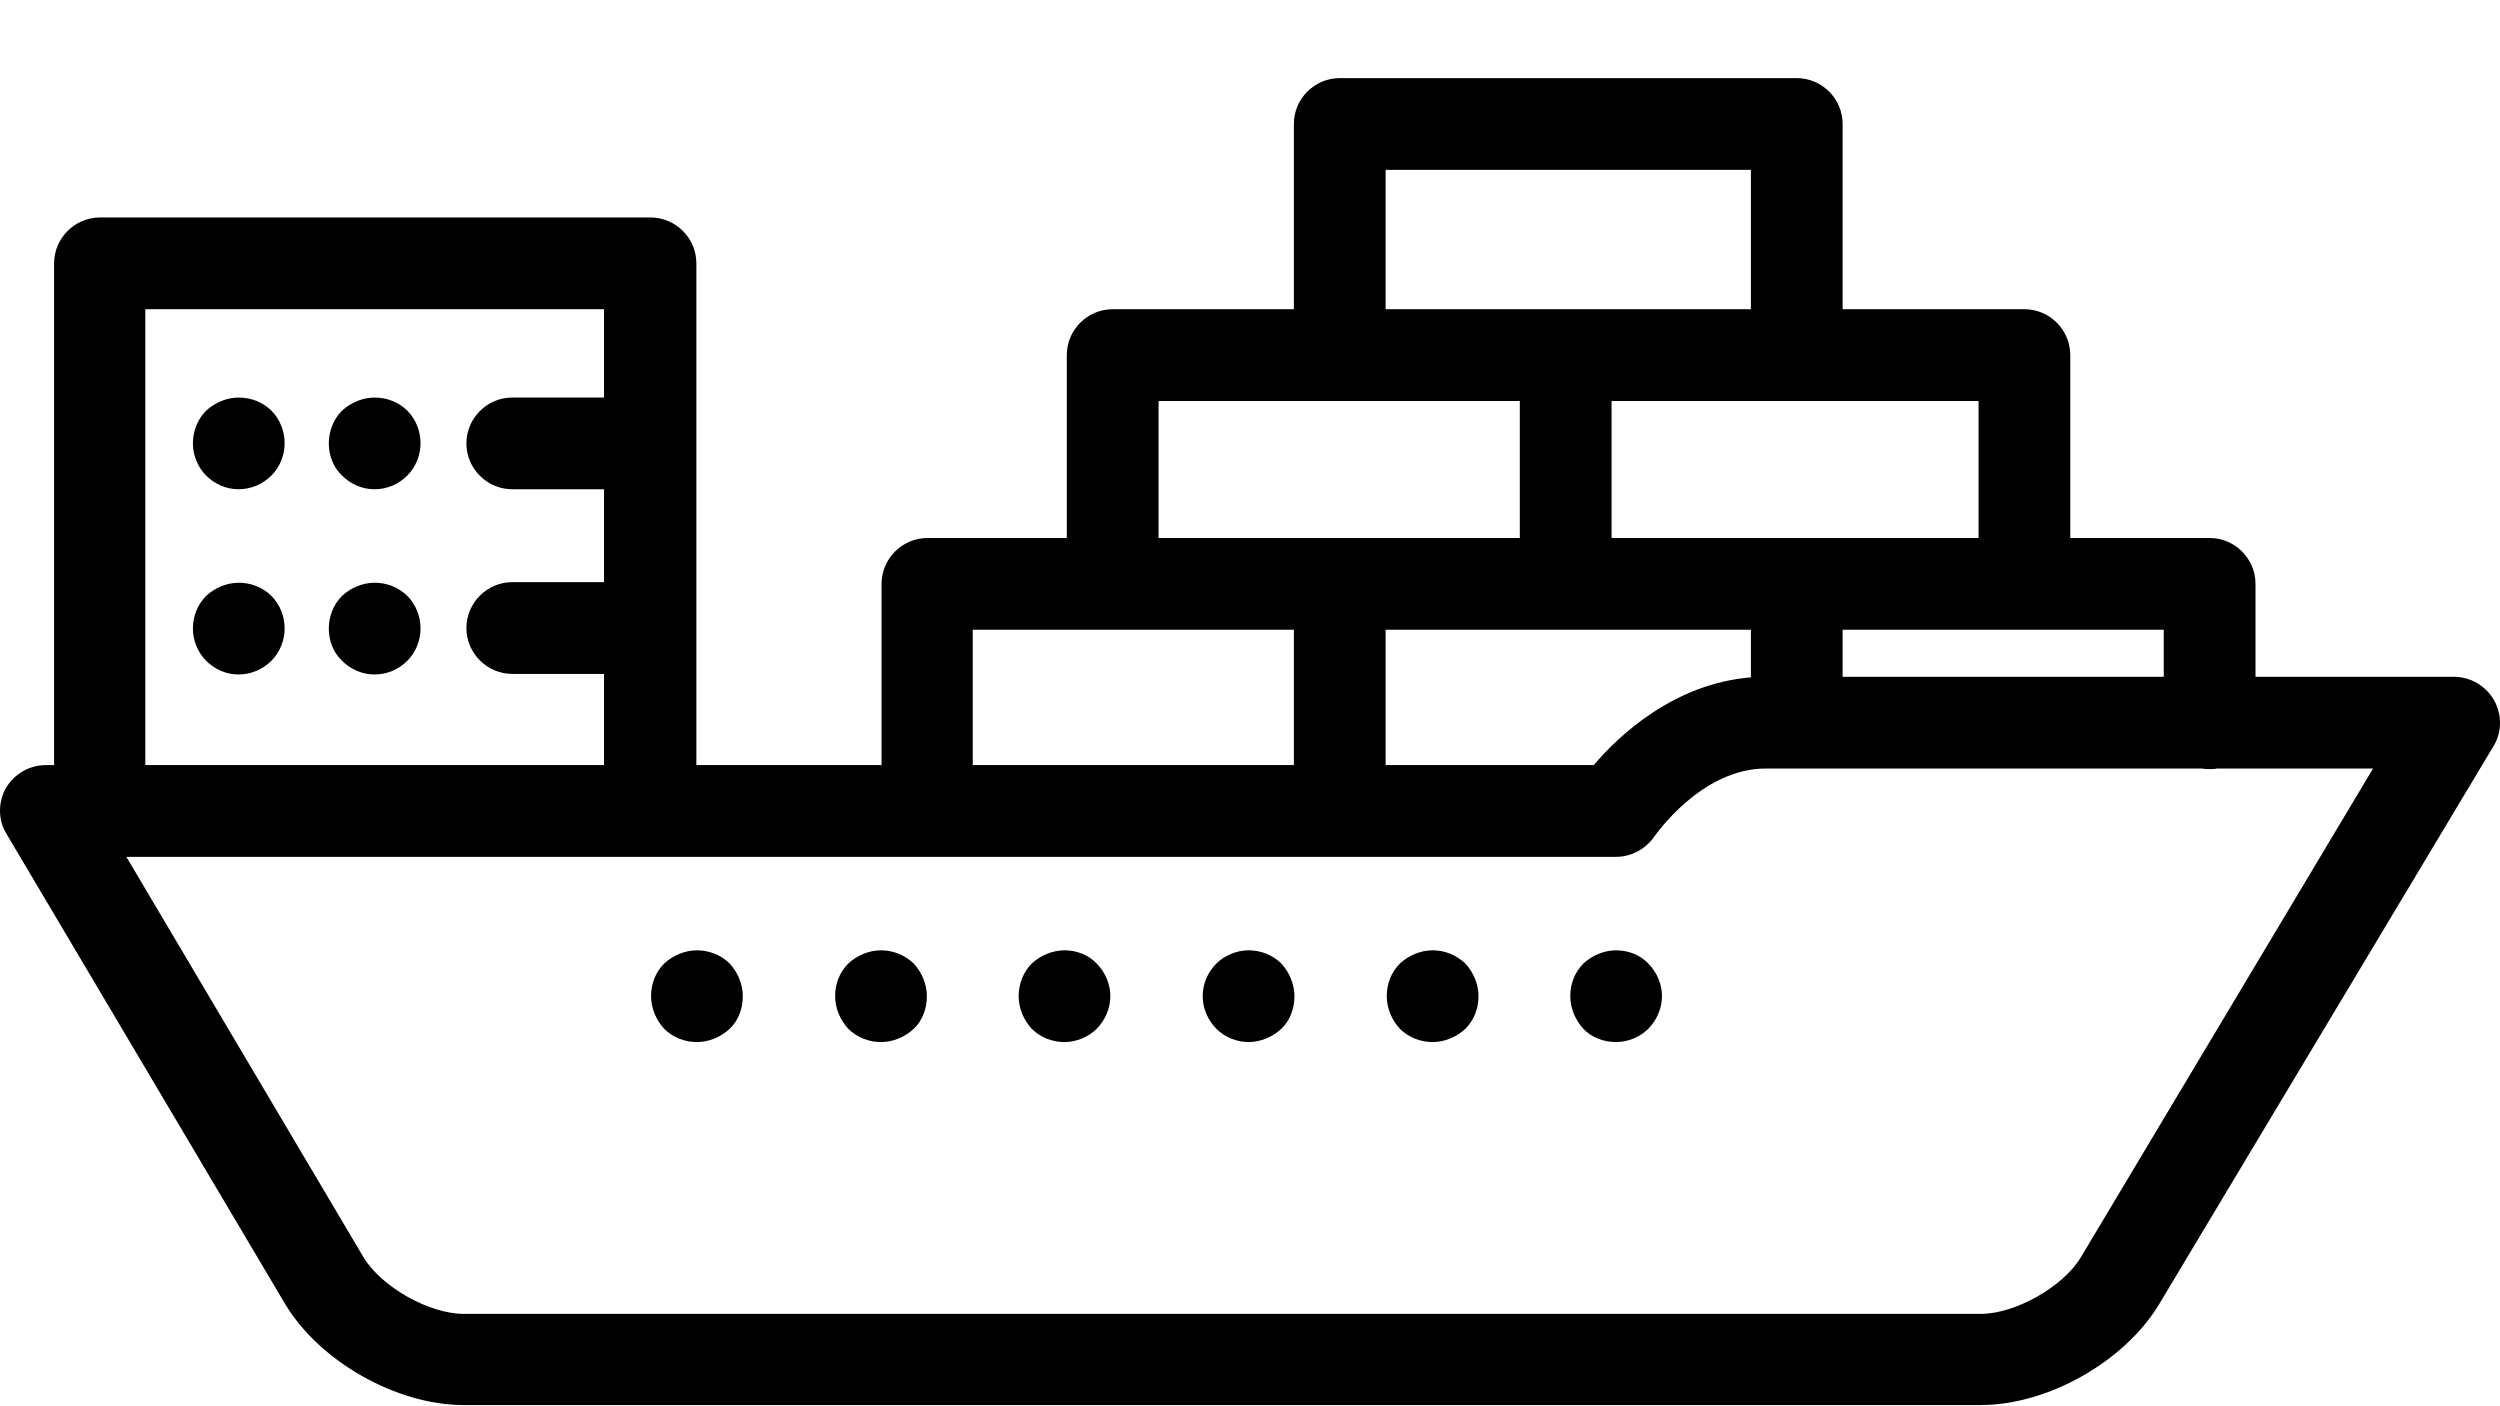 <svg width="64" height="36" viewBox="0 0 64 36" xmlns="http://www.w3.org/2000/svg">
    <g stroke="none" stroke-width="1" fill="none" fill-rule="evenodd">
        <rect fill="#FFFFFF" x="0" y="0" width="64" height="36"></rect>
        <g transform="translate(0, 2)" fill="#000000" fill-rule="nonzero">
            <path d="M63.848,15.927 C63.642,15.561 63.246,15.326 62.82,15.326 L57.741,15.326 L57.741,12.948 C57.741,12.302 57.212,11.773 56.567,11.773 L52.999,11.773 L52.999,7.09 C52.999,6.444 52.471,5.916 51.825,5.916 L47.171,5.916 L47.171,1.174 C47.171,0.528 46.643,0 45.997,0 L34.297,0 C33.651,0 33.123,0.528 33.123,1.174 L33.123,5.916 L28.484,5.916 C27.838,5.916 27.31,6.444 27.31,7.09 L27.31,11.773 L23.743,11.773 C23.097,11.773 22.568,12.302 22.568,12.948 L22.568,17.586 L17.827,17.586 L17.827,4.742 C17.827,4.096 17.298,3.567 16.652,3.567 L2.56,3.567 C1.914,3.567 1.385,4.096 1.385,4.742 L1.385,17.586 L1.18,17.586 C0.754,17.586 0.373,17.806 0.152,18.173 C-0.053,18.54 -0.053,18.996 0.167,19.348 L7.301,31.385 C8.182,32.853 10.149,33.969 11.867,33.969 L50.709,33.969 C52.427,33.969 54.394,32.853 55.275,31.385 L63.833,17.102 C64.053,16.75 64.053,16.294 63.848,15.927 Z M55.392,15.326 L47.171,15.326 L47.171,14.122 L55.392,14.122 L55.392,15.326 Z M44.823,14.122 L44.823,15.34 C42.856,15.502 41.446,16.823 40.8,17.586 L35.472,17.586 L35.472,14.122 L44.823,14.122 L44.823,14.122 Z M50.651,11.773 L41.256,11.773 L41.256,8.265 L50.651,8.265 L50.651,11.773 Z M35.472,2.349 L44.823,2.349 L44.823,5.916 L35.472,5.916 L35.472,2.349 L35.472,2.349 Z M29.659,8.265 L38.907,8.265 L38.907,11.773 L29.659,11.773 L29.659,8.265 L29.659,8.265 Z M24.902,14.122 L33.123,14.122 L33.123,17.586 L24.902,17.586 L24.902,14.122 Z M3.72,5.916 L15.463,5.916 L15.463,8.177 L13.115,8.177 C12.469,8.177 11.94,8.705 11.94,9.351 C11.94,9.997 12.469,10.525 13.115,10.525 L15.463,10.525 L15.463,12.903 L13.115,12.903 C12.469,12.903 11.94,13.432 11.94,14.078 C11.94,14.724 12.469,15.252 13.115,15.252 L15.463,15.252 L15.463,17.586 L3.72,17.586 C3.72,17.586 3.72,5.916 3.72,5.916 Z M53.264,30.196 C52.809,30.945 51.59,31.635 50.709,31.635 L11.867,31.635 C10.986,31.635 9.768,30.945 9.312,30.196 L3.235,19.935 L16.638,19.935 L41.373,19.935 C41.769,19.935 42.136,19.73 42.357,19.407 C42.371,19.392 43.546,17.674 45.204,17.674 L56.376,17.674 C56.434,17.689 56.508,17.689 56.567,17.689 C56.625,17.689 56.699,17.689 56.757,17.674 L60.75,17.674 L53.264,30.196 Z"></path>
            <path d="M9.591,8.177 C9.283,8.177 8.975,8.309 8.755,8.514 C8.534,8.734 8.417,9.043 8.417,9.351 C8.417,9.659 8.534,9.968 8.755,10.173 C8.975,10.393 9.268,10.525 9.591,10.525 C9.914,10.525 10.208,10.393 10.428,10.173 C10.648,9.953 10.766,9.645 10.766,9.351 C10.766,9.043 10.648,8.734 10.428,8.514 C10.208,8.294 9.9,8.177 9.591,8.177 Z"></path>
            <path d="M6.112,8.177 C5.804,8.177 5.496,8.309 5.276,8.514 C5.055,8.734 4.938,9.043 4.938,9.351 C4.938,9.659 5.07,9.968 5.276,10.173 C5.496,10.393 5.789,10.525 6.112,10.525 C6.421,10.525 6.729,10.393 6.949,10.173 C7.169,9.953 7.287,9.645 7.287,9.351 C7.287,9.043 7.169,8.734 6.949,8.514 C6.729,8.294 6.421,8.177 6.112,8.177 Z"></path>
            <path d="M9.591,12.918 C9.283,12.918 8.975,13.05 8.755,13.256 C8.534,13.476 8.417,13.784 8.417,14.093 C8.417,14.401 8.534,14.709 8.755,14.915 C8.975,15.135 9.268,15.267 9.591,15.267 C9.914,15.267 10.208,15.135 10.428,14.915 C10.648,14.694 10.766,14.386 10.766,14.093 C10.766,13.784 10.648,13.476 10.428,13.256 C10.208,13.036 9.9,12.918 9.591,12.918 Z" id="Path"></path>
            <path d="M6.112,12.918 C5.804,12.918 5.496,13.05 5.276,13.256 C5.055,13.476 4.938,13.784 4.938,14.093 C4.938,14.401 5.07,14.709 5.276,14.915 C5.496,15.135 5.789,15.267 6.112,15.267 C6.421,15.267 6.729,15.135 6.949,14.915 C7.169,14.694 7.287,14.386 7.287,14.093 C7.287,13.784 7.169,13.476 6.949,13.256 C6.729,13.036 6.421,12.918 6.112,12.918 Z"></path>
            <path d="M17.841,22.328 C17.533,22.328 17.225,22.46 17.005,22.665 C16.784,22.886 16.667,23.179 16.667,23.502 C16.667,23.811 16.799,24.119 17.005,24.339 C17.225,24.559 17.533,24.677 17.841,24.677 C18.15,24.677 18.458,24.544 18.678,24.339 C18.898,24.133 19.016,23.825 19.016,23.502 C19.016,23.194 18.884,22.886 18.678,22.665 C18.458,22.445 18.15,22.328 17.841,22.328 Z"></path>
            <path d="M22.554,22.328 C22.245,22.328 21.937,22.46 21.717,22.665 C21.497,22.886 21.379,23.179 21.379,23.502 C21.379,23.811 21.511,24.119 21.717,24.339 C21.937,24.559 22.245,24.677 22.554,24.677 C22.862,24.677 23.17,24.544 23.39,24.339 C23.611,24.133 23.728,23.825 23.728,23.502 C23.728,23.194 23.596,22.886 23.39,22.665 C23.155,22.445 22.862,22.328 22.554,22.328 Z"></path>
            <path d="M27.251,22.328 C26.943,22.328 26.635,22.46 26.414,22.665 C26.194,22.886 26.077,23.194 26.077,23.502 C26.077,23.811 26.209,24.119 26.414,24.339 C26.635,24.559 26.943,24.677 27.251,24.677 C27.559,24.677 27.868,24.544 28.073,24.339 C28.293,24.119 28.425,23.811 28.425,23.502 C28.425,23.194 28.293,22.886 28.073,22.665 C27.868,22.445 27.559,22.328 27.251,22.328 Z"></path>
            <path d="M31.963,22.328 C31.655,22.328 31.347,22.46 31.141,22.665 C30.921,22.886 30.789,23.179 30.789,23.502 C30.789,23.811 30.921,24.119 31.141,24.339 C31.361,24.559 31.67,24.677 31.963,24.677 C32.272,24.677 32.58,24.544 32.8,24.339 C33.02,24.133 33.138,23.825 33.138,23.502 C33.138,23.194 33.006,22.886 32.8,22.665 C32.58,22.445 32.272,22.328 31.963,22.328 Z"></path>
            <path d="M36.675,22.328 C36.367,22.328 36.059,22.46 35.839,22.665 C35.619,22.886 35.501,23.179 35.501,23.502 C35.501,23.811 35.633,24.119 35.839,24.339 C36.059,24.559 36.367,24.677 36.675,24.677 C36.984,24.677 37.292,24.544 37.512,24.339 C37.732,24.119 37.85,23.825 37.85,23.502 C37.85,23.194 37.718,22.886 37.512,22.665 C37.277,22.445 36.984,22.328 36.675,22.328 Z"></path>
            <path d="M41.373,22.328 C41.065,22.328 40.756,22.46 40.536,22.665 C40.316,22.886 40.199,23.179 40.199,23.502 C40.199,23.811 40.331,24.119 40.536,24.339 C40.742,24.559 41.05,24.677 41.373,24.677 C41.681,24.677 41.99,24.544 42.195,24.339 C42.401,24.133 42.547,23.825 42.547,23.502 C42.547,23.194 42.415,22.886 42.195,22.665 C41.99,22.445 41.681,22.328 41.373,22.328 Z"></path>
        </g>
    </g>
</svg>
